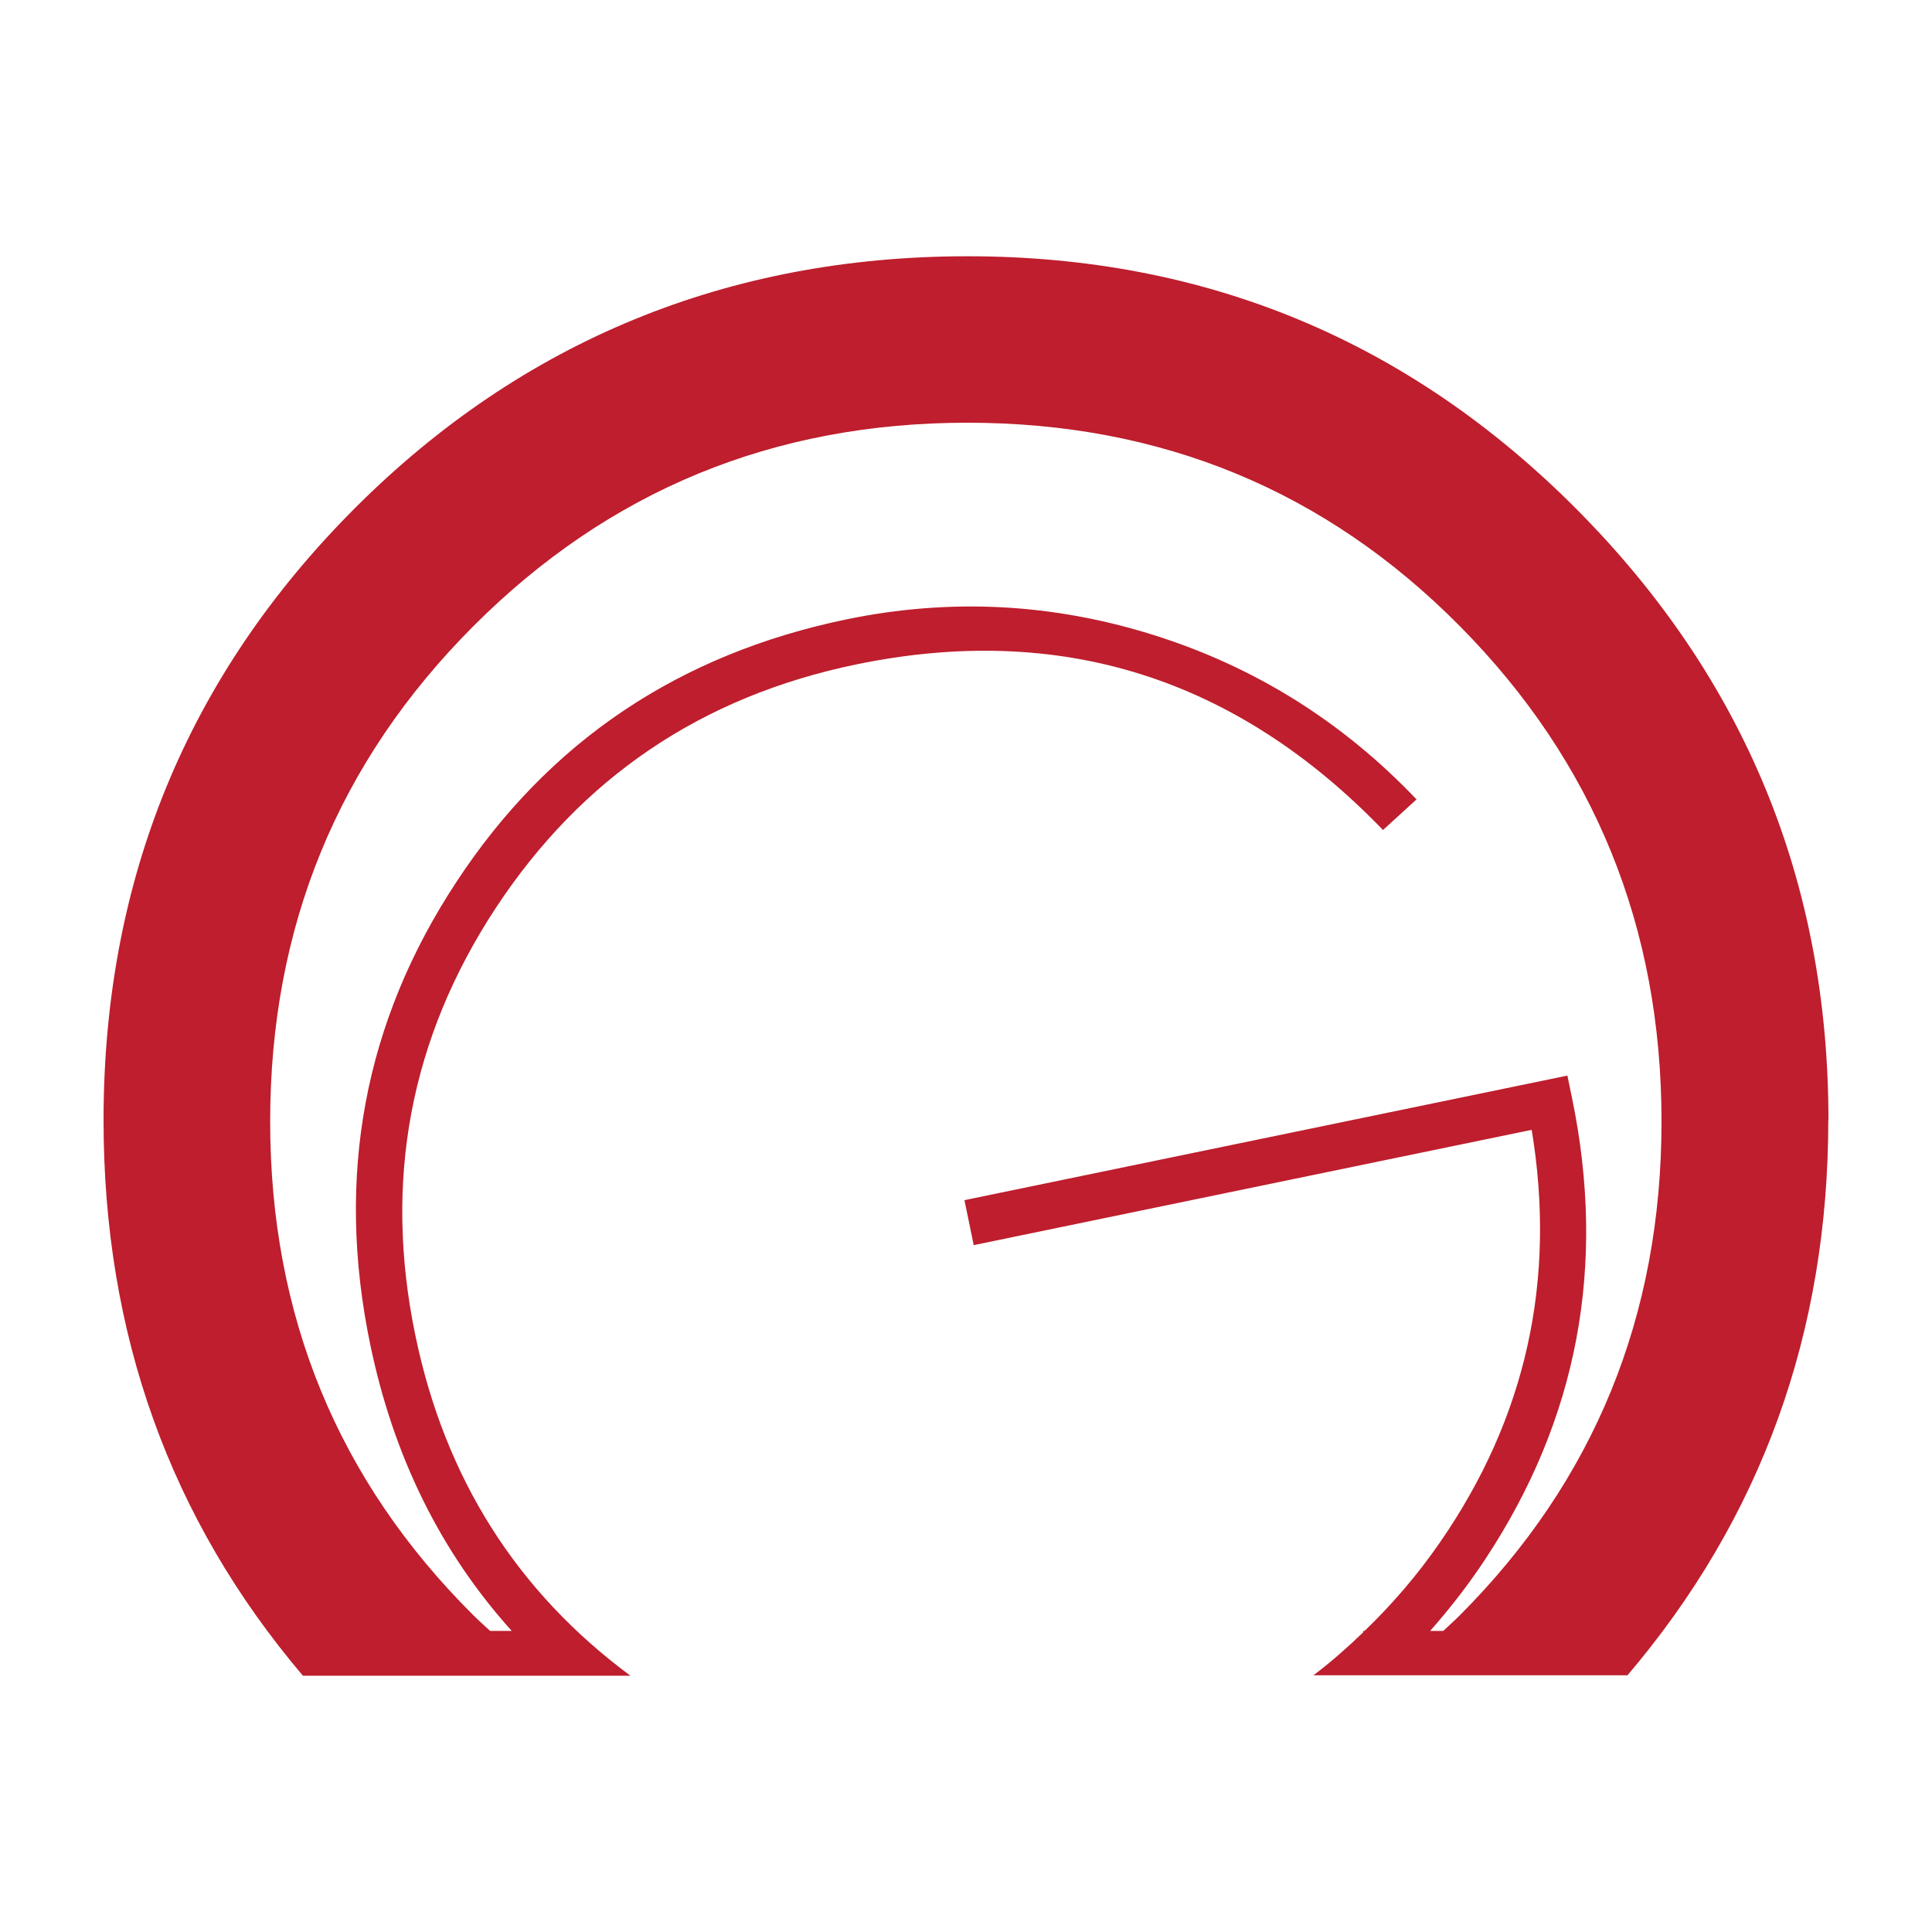 <svg xmlns="http://www.w3.org/2000/svg" xmlns:xlink="http://www.w3.org/1999/xlink" viewBox="0 0 125 125" version="1.2" baseProfile="tiny-ps">
  <path fill="#be1e2d " d="m118.3,72.48c0-15.43-5.43-28.6-16.28-39.52-10.85-10.91-24-16.38-39.42-16.38s-28.77,5.43-39.62,16.28S6.7,56.92,6.7,72.48c0,13.85,4.31,25.82,12.9,35.94h21.19c-7.36-5.45-12.01-12.79-13.92-22.04-2.07-9.99-.33-19.21,5.21-27.64,5.55-8.43,13.31-13.68,23.31-15.75,13.2-2.73,24.56.84,34.09,10.71l2.17-1.98c-4.78-5.02-10.45-8.57-17-10.63s-13.17-2.4-19.87-1.02c-10.87,2.25-19.29,7.91-25.25,16.99-5.97,9.07-7.83,19.05-5.58,29.91,1.51,7.29,4.58,13.47,9.16,18.55h-1.4c-.36-.34-.73-.66-1.09-1.02-8.76-8.72-13.14-19.36-13.14-31.94s4.38-23.26,13.14-32.04,19.42-13.17,31.97-13.17,23.18,4.39,31.87,13.17c8.69,8.78,13.04,19.46,13.04,32.04s-4.35,23.23-13.04,31.94c-.35.35-.72.68-1.08,1.02h-.85c1.27-1.44,2.48-2.99,3.58-4.66,5.97-9.05,7.84-18.98,5.6-29.82l-.3-1.45-39.01,8.06.6,2.91,36.1-7.46c1.61,9.75-.37,18.65-5.94,26.7-1.47,2.13-3.11,4.02-4.87,5.72h-.09v.09c-1.03.99-2.09,1.93-3.22,2.78h20.28s.03.01.03.01c8.66-10.18,13-22.16,13-35.94v.02Z" />
<title>OpticGrid</title></svg>
